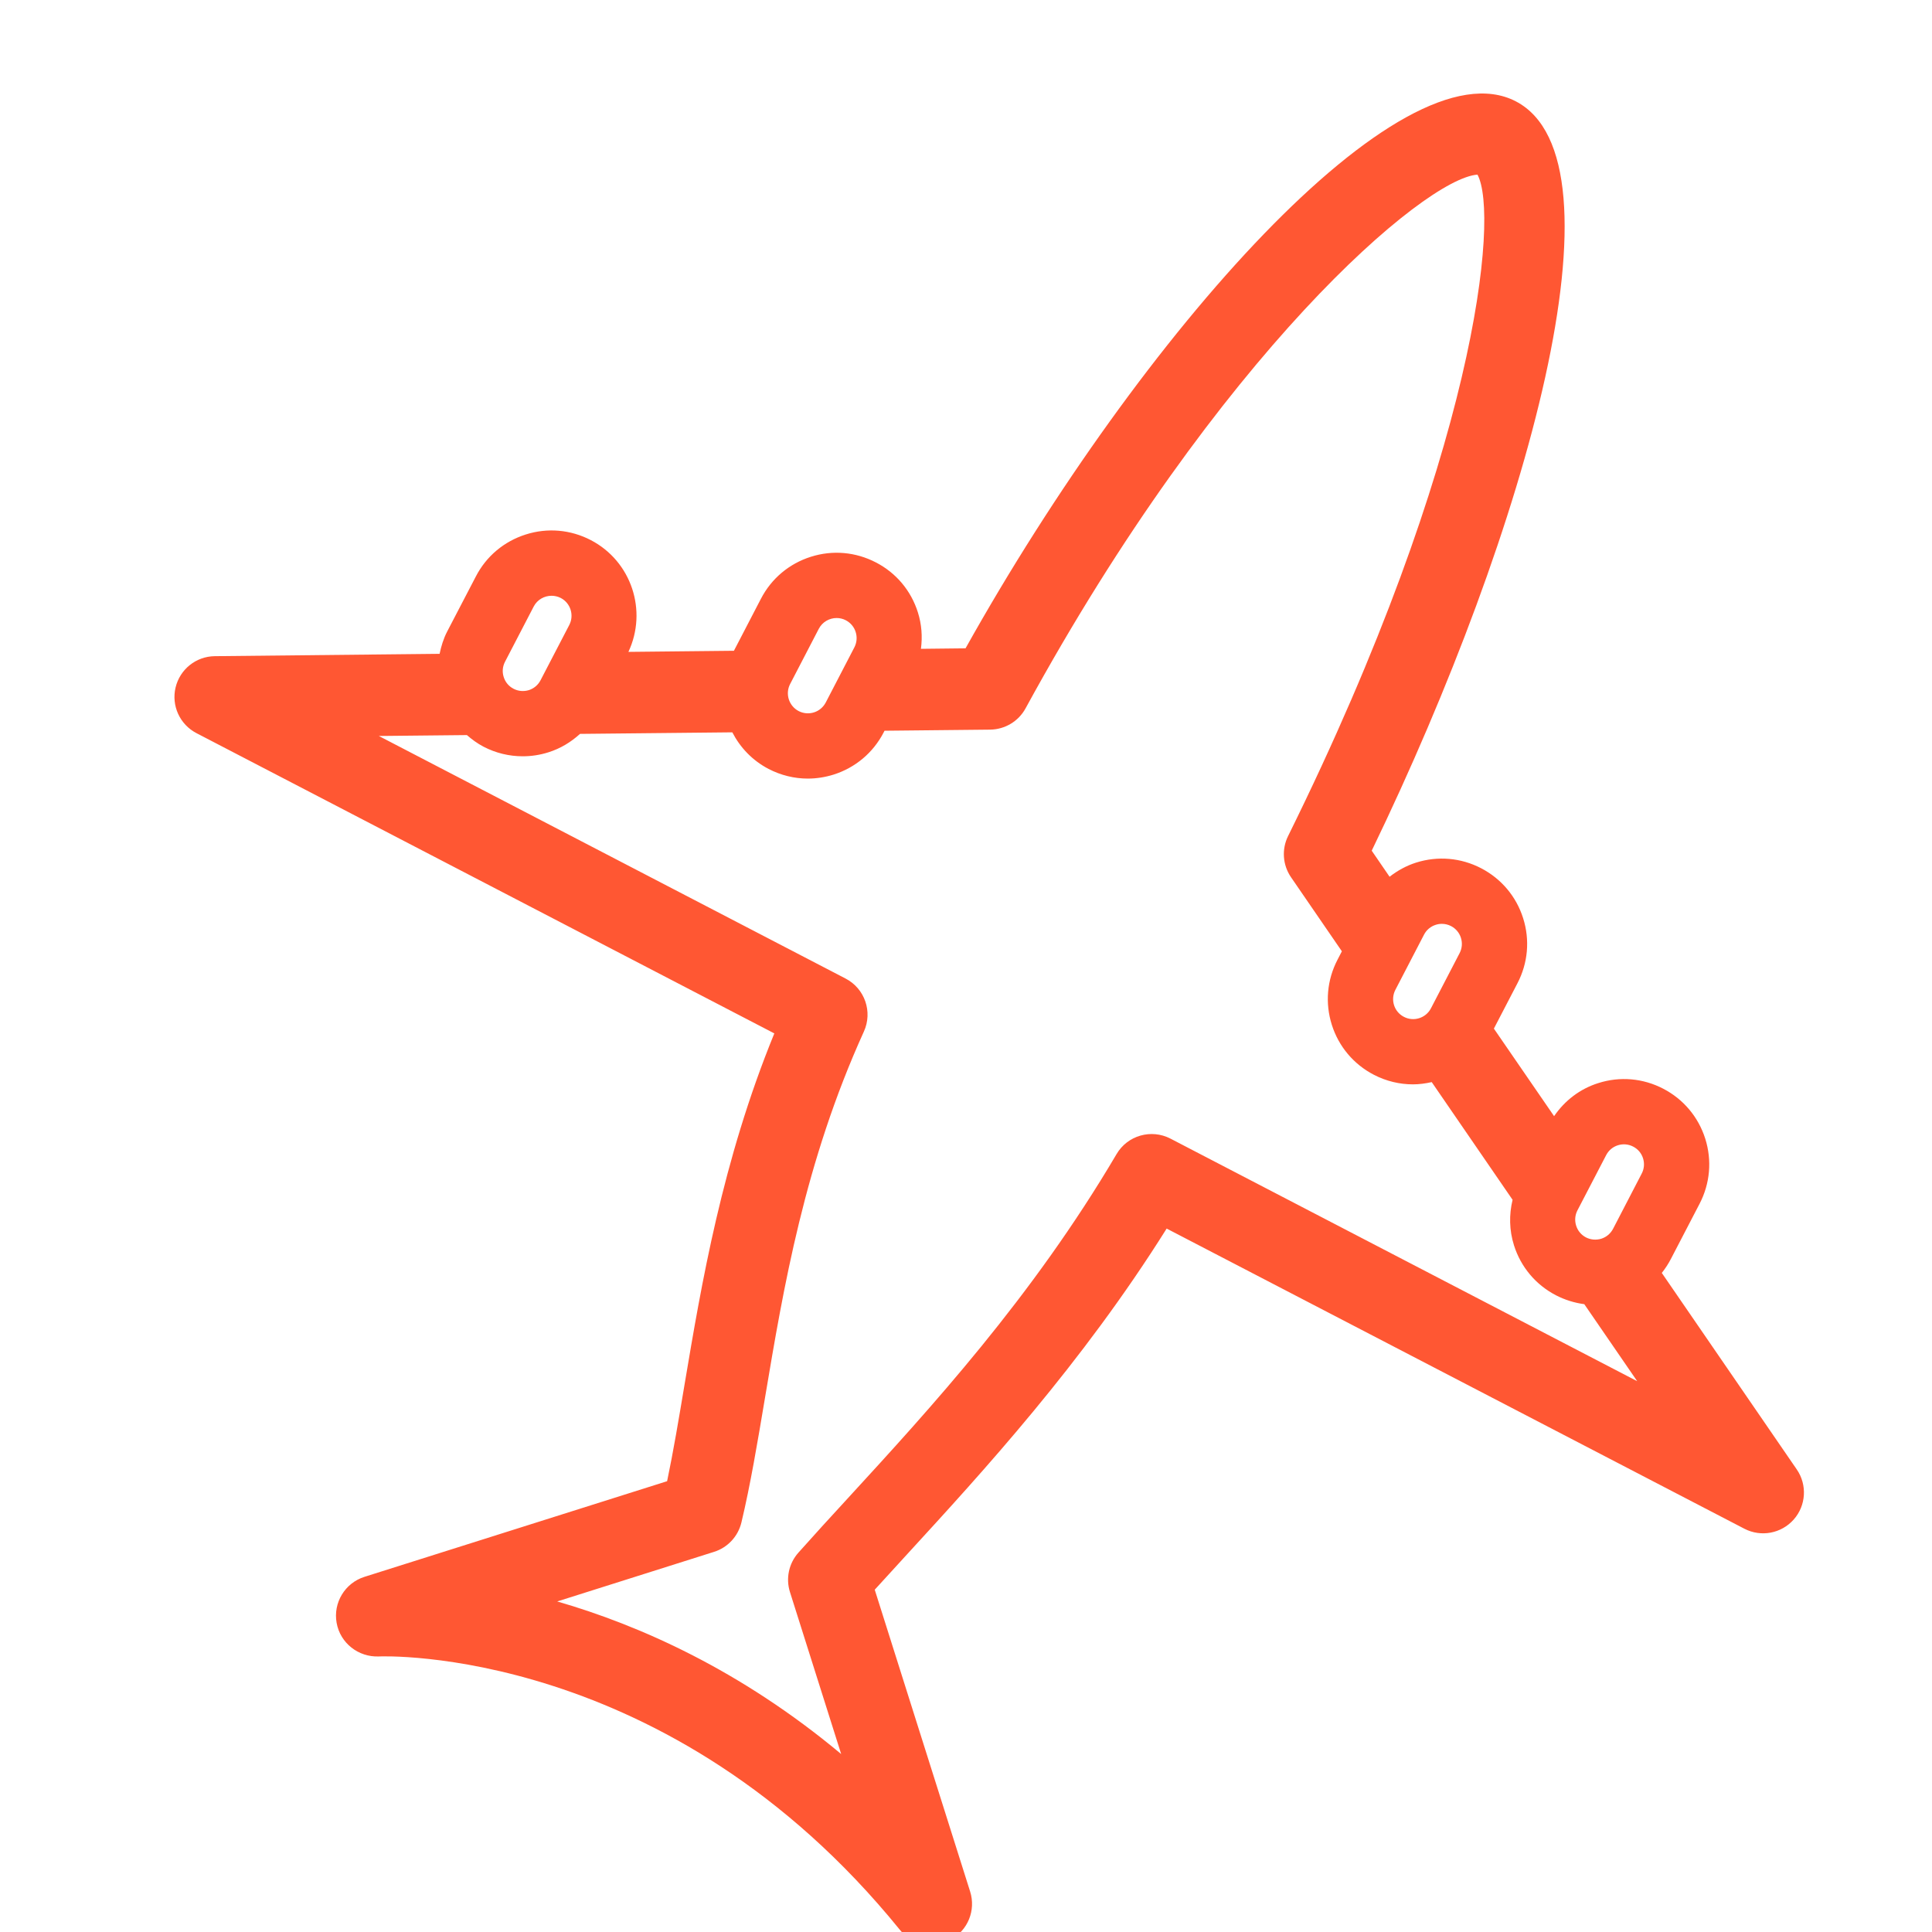 <?xml version="1.0" encoding="UTF-8" standalone="no"?>
<!DOCTYPE svg PUBLIC "-//W3C//DTD SVG 1.1//EN" "http://www.w3.org/Graphics/SVG/1.1/DTD/svg11.dtd">
<svg width="100%" height="100%" viewBox="0 0 161 161" version="1.1" xmlns="http://www.w3.org/2000/svg" xmlns:xlink="http://www.w3.org/1999/xlink" xml:space="preserve" xmlns:serif="http://www.serif.com/" style="fill-rule:evenodd;clip-rule:evenodd;stroke-linejoin:round;stroke-miterlimit:2;">
    <g transform="matrix(1,0,0,1,-378,-2784)">
        <g transform="matrix(4.167,0,0,4.167,0,0)">
            <path d="M122.259,692.312L122.833,691.208C122.883,691.112 122.966,691.042 123.068,691.01C123.17,690.978 123.278,690.987 123.374,691.037C123.469,691.086 123.539,691.169 123.571,691.271C123.603,691.374 123.594,691.482 123.544,691.577L122.971,692.682C122.921,692.776 122.838,692.847 122.736,692.879C122.634,692.91 122.525,692.901 122.43,692.853C122.335,692.803 122.265,692.72 122.233,692.617C122.201,692.516 122.21,692.407 122.259,692.312ZM119.426,686.601C119.466,686.588 119.507,686.582 119.547,686.582C119.611,686.582 119.674,686.597 119.732,686.627C119.827,686.677 119.897,686.76 119.929,686.862C119.961,686.964 119.952,687.072 119.903,687.167L119.329,688.272C119.227,688.468 118.984,688.544 118.789,688.442C118.592,688.341 118.516,688.099 118.618,687.902L119.191,686.798C119.24,686.703 119.324,686.633 119.426,686.601ZM107.087,680.682C107.159,680.544 107.299,680.466 107.444,680.466C107.506,680.466 107.569,680.48 107.628,680.511C107.723,680.561 107.793,680.644 107.825,680.746C107.857,680.848 107.848,680.957 107.799,681.052L107.226,682.156C107.176,682.25 107.093,682.321 106.991,682.353C106.889,682.385 106.78,682.376 106.685,682.327C106.489,682.225 106.412,681.982 106.514,681.786L107.087,680.682ZM100.812,681.341L101.386,680.236C101.457,680.099 101.598,680.021 101.743,680.021C101.805,680.021 101.868,680.035 101.927,680.065C102.123,680.167 102.199,680.41 102.097,680.606L101.523,681.71C101.474,681.805 101.391,681.875 101.289,681.908C101.186,681.939 101.078,681.93 100.983,681.881C100.888,681.832 100.818,681.749 100.786,681.646C100.753,681.544 100.763,681.436 100.812,681.341ZM101.856,700.133L104.993,699.141C105.266,699.055 105.473,698.832 105.54,698.553C105.72,697.8 105.861,696.957 106.011,696.063C106.382,693.854 106.803,691.349 107.989,688.736C108.169,688.341 108.007,687.875 107.623,687.676L98.289,682.825L100.05,682.807C100.151,682.895 100.26,682.975 100.382,683.039C100.628,683.167 100.896,683.231 101.166,683.231C101.339,683.231 101.512,683.205 101.682,683.151C101.921,683.076 102.132,682.947 102.312,682.783L105.358,682.752C105.514,683.055 105.759,683.315 106.083,683.484C106.33,683.612 106.598,683.677 106.867,683.677C107.041,683.677 107.214,683.65 107.384,683.597C107.818,683.459 108.173,683.161 108.383,682.757L108.402,682.72L110.515,682.698C110.81,682.694 111.081,682.532 111.222,682.273C115.088,675.188 119.202,671.671 120.26,671.599C120.699,672.411 120.237,677.207 116.472,684.827C116.341,685.092 116.364,685.406 116.531,685.65L117.548,687.131L117.46,687.301C117.25,687.705 117.21,688.167 117.347,688.601C117.484,689.035 117.783,689.39 118.187,689.6C118.438,689.73 118.706,689.792 118.971,689.792C119.097,689.792 119.223,689.774 119.345,689.747L120.962,692.101C120.89,692.398 120.895,692.71 120.99,693.011C121.127,693.445 121.425,693.8 121.829,694.01C122.009,694.103 122.201,694.162 122.396,694.188L123.454,695.728L114.12,690.877C113.735,690.678 113.261,690.813 113.042,691.187C111.354,694.053 109.313,696.277 107.672,698.065C107.315,698.453 106.981,698.818 106.678,699.159C106.488,699.373 106.424,699.672 106.511,699.946L107.535,703.185C105.524,701.505 103.502,700.609 101.856,700.133ZM114.044,692.676L125.598,698.679C125.93,698.851 126.336,698.775 126.584,698.495C126.832,698.215 126.857,697.802 126.646,697.494L123.946,693.563C124.015,693.477 124.076,693.383 124.128,693.283L124.702,692.179C124.912,691.774 124.952,691.313 124.815,690.878C124.677,690.444 124.379,690.089 123.975,689.879C123.571,689.669 123.109,689.628 122.675,689.767C122.309,689.882 122.005,690.117 121.792,690.428L120.588,688.677L121.06,687.769C121.27,687.365 121.311,686.903 121.173,686.469C121.036,686.035 120.737,685.68 120.333,685.47C119.929,685.26 119.467,685.22 119.033,685.357C118.837,685.419 118.66,685.518 118.502,685.64L118.145,685.119C121.271,678.653 123.313,671.322 121.026,670.133C118.729,668.941 113.552,674.761 110.022,681.072L109.13,681.082C109.162,680.84 109.145,680.593 109.069,680.353C108.932,679.918 108.634,679.563 108.229,679.354C107.825,679.144 107.364,679.103 106.929,679.241C106.495,679.378 106.14,679.676 105.93,680.081L105.39,681.121L103.28,681.143C103.666,680.32 103.341,679.331 102.528,678.908C102.124,678.698 101.662,678.657 101.228,678.795C100.793,678.933 100.438,679.23 100.229,679.635L99.654,680.739C99.581,680.881 99.536,681.03 99.504,681.182L95.008,681.229C94.634,681.233 94.311,681.491 94.224,681.855C94.137,682.219 94.309,682.595 94.641,682.768L106.198,688.773C105.153,691.327 104.741,693.786 104.403,695.793C104.288,696.48 104.178,697.137 104.054,697.728L98.001,699.641C97.61,699.765 97.372,700.16 97.445,700.563C97.518,700.968 97.882,701.25 98.29,701.233C98.346,701.229 104.082,701 108.704,706.694C108.863,706.891 109.098,706.996 109.337,706.996C109.469,706.996 109.601,706.964 109.723,706.898C110.068,706.713 110.232,706.309 110.114,705.935L108.206,699.898C108.417,699.665 108.64,699.421 108.874,699.167C110.357,697.55 112.349,695.38 114.044,692.676Z" style="fill:rgb(255,87,51);fill-rule:nonzero;"/>
        </g>
    </g>
</svg>
